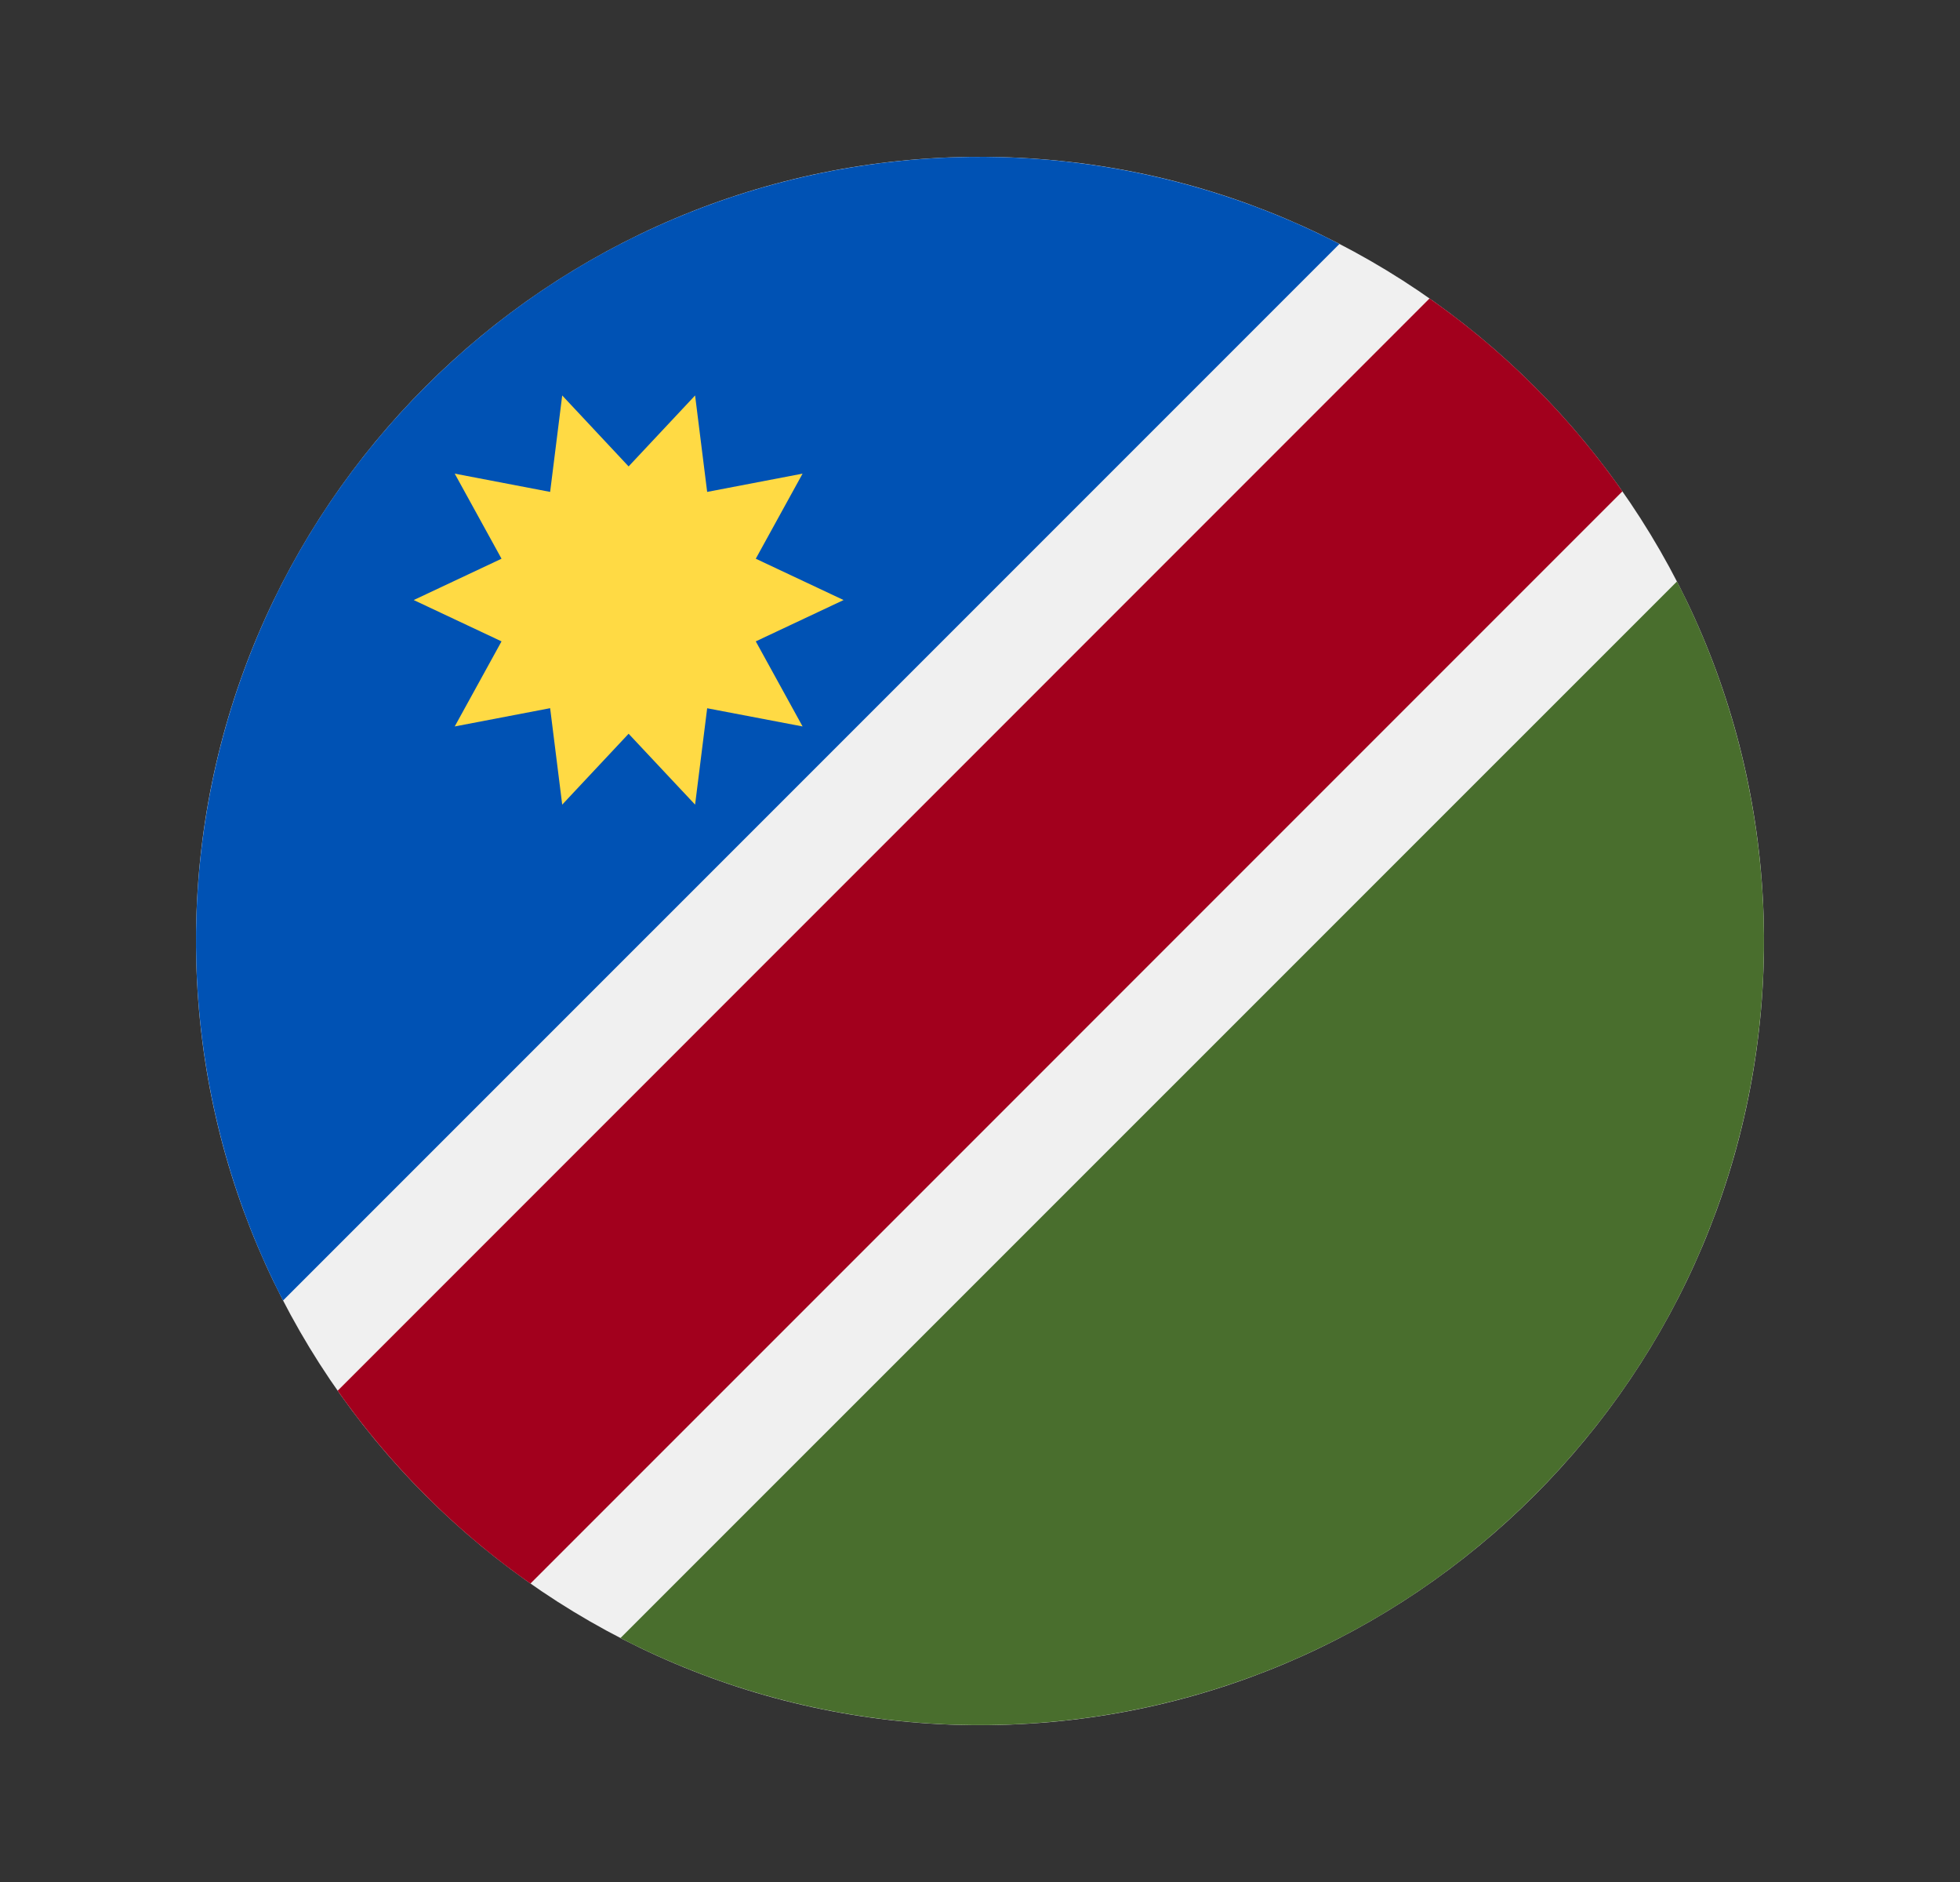 <svg width="25" height="24" fill="none" viewBox="-2 -2 25 24" id="nad" x="50" y="172" xmlns="http://www.w3.org/2000/svg">
        <rect x="-2" y="-2" width="25" height="24" fill="#333333" stroke="none"/>
        <g clip-path="url(#kiclip0)">
            <path d="M10.5 20c5.523 0 10-4.477 10-10s-4.477-10-10-10S.5 4.477.5 10s4.477 10 10 10z" fill="#F0F0F0"/>
            <path d="M3.43 17.071c.419.42.866.794 1.336 1.123L18.694 4.266a10.053 10.053 0 00-2.46-2.46L2.307 15.735c.33.469.704.917 1.123 1.336z" fill="#A2001D"/>
            <path d="M3.429 2.929C.274 6.084-.331 10.822 1.61 14.585L15.085 1.111C11.322-.831 6.584-.226 3.429 2.929z" fill="#0052B4"/>
            <path d="M17.57 17.071c3.156-3.155 3.761-7.893 1.82-11.656L5.914 18.889c3.763 1.942 8.501 1.337 11.656-1.818z" fill="#496E2D"/>
            <path d="M8.76 5.652l-1.12.527.597 1.085-1.217-.232-.154 1.229-.848-.904-.847.904-.154-1.23-1.217.233.597-1.085-1.12-.527 1.12-.527L3.8 4.04l1.217.233.154-1.23.847.905.848-.905.154 1.23 1.217-.233-.597 1.085 1.12.527z" fill="#FFDA44"/>
        </g>
        <defs>
            <clipPath id="kiclip0">
                <path fill="#fff" transform="translate(.5)" d="M0 0h20v20H0z"/>
            </clipPath>
        </defs>
    </svg>